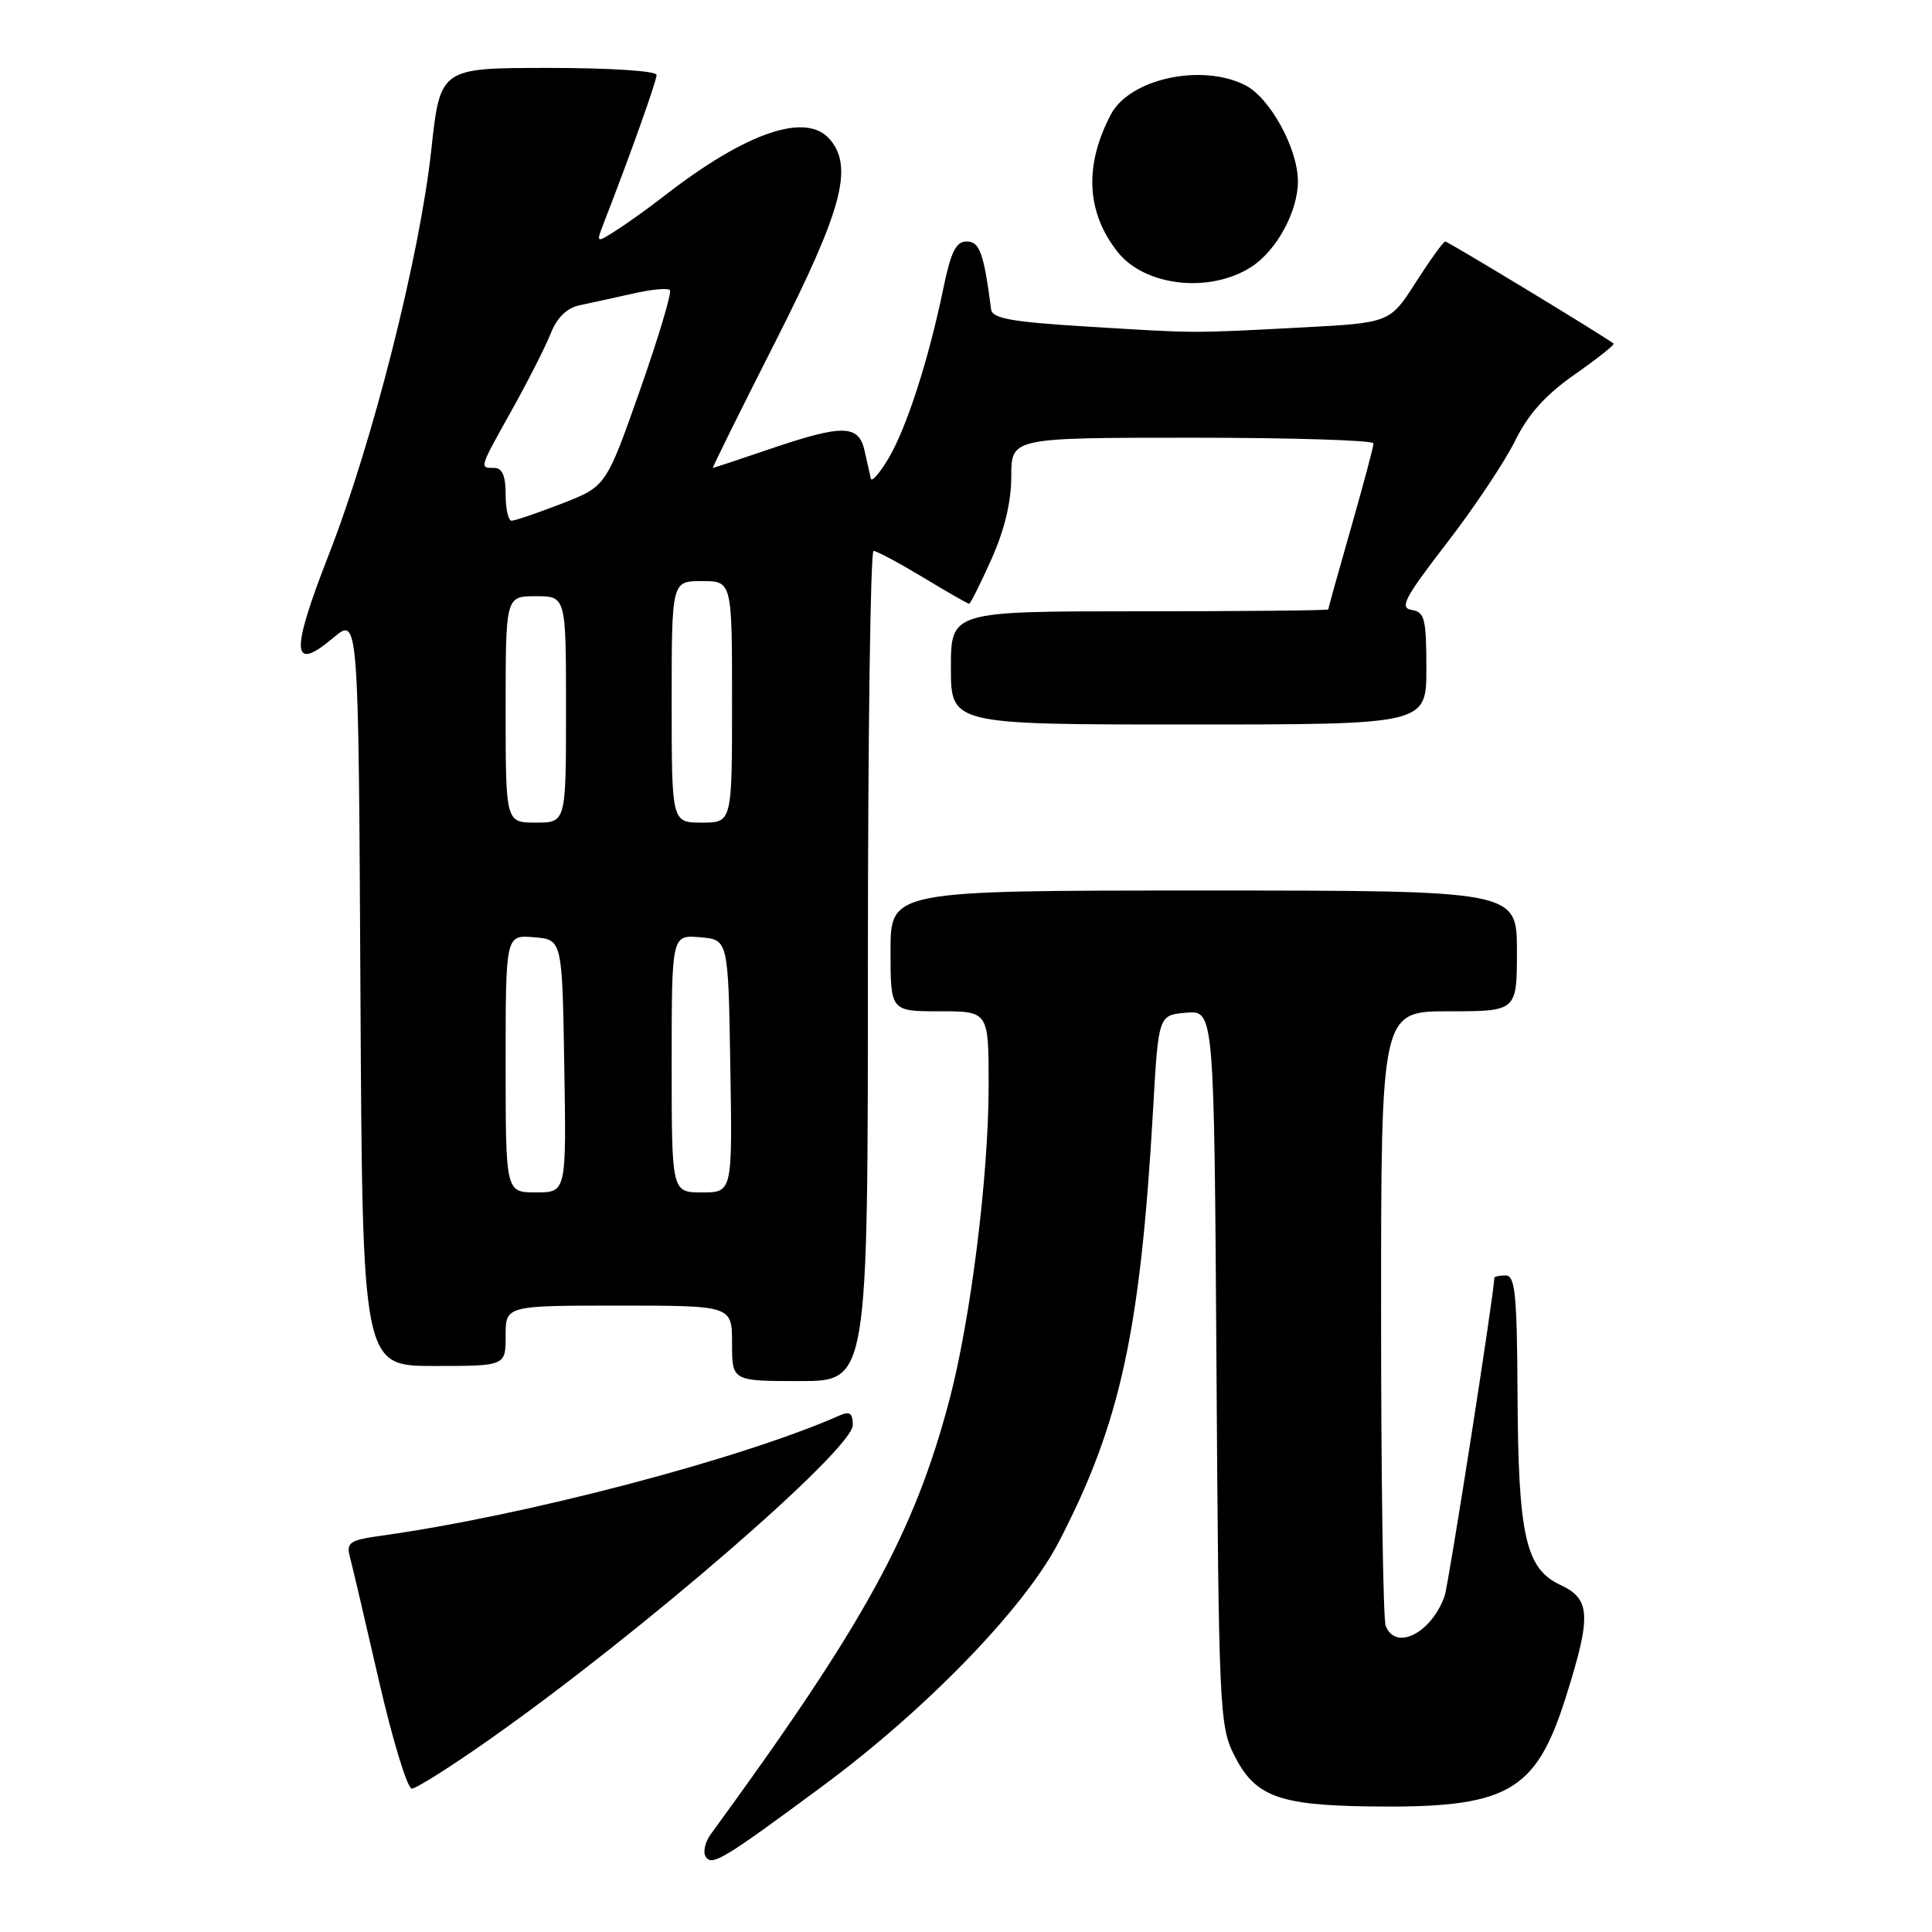 <?xml version="1.0" encoding="UTF-8" standalone="no"?>
<!DOCTYPE svg PUBLIC "-//W3C//DTD SVG 1.1//EN" "http://www.w3.org/Graphics/SVG/1.1/DTD/svg11.dtd" >
<svg xmlns="http://www.w3.org/2000/svg" xmlns:xlink="http://www.w3.org/1999/xlink" version="1.1" viewBox="0 0 256 256">
 <g >
 <path fill="currentColor"
d=" M 109.00 236.66 C 122.71 226.53 135.70 213.11 140.23 204.44 C 148.44 188.70 151.11 176.46 152.79 147.00 C 153.50 134.50 153.50 134.50 157.19 134.19 C 160.88 133.89 160.88 133.89 161.19 181.19 C 161.48 226.16 161.60 228.70 163.50 232.50 C 166.25 238.01 169.34 239.19 181.36 239.36 C 199.77 239.62 203.47 237.56 207.48 224.88 C 210.89 214.08 210.78 211.88 206.74 210.00 C 202.15 207.86 201.17 203.48 201.08 184.75 C 201.01 171.45 200.77 169.00 199.50 169.00 C 198.68 169.00 198.00 169.15 198.00 169.34 C 198.00 171.25 191.94 210.03 191.41 211.51 C 189.65 216.42 184.90 218.80 183.61 215.42 C 183.27 214.55 183.00 195.87 183.00 173.92 C 183.00 134.00 183.00 134.00 192.00 134.00 C 201.00 134.00 201.00 134.00 201.00 126.00 C 201.00 118.00 201.00 118.00 159.50 118.00 C 118.00 118.00 118.00 118.00 118.00 126.00 C 118.00 134.00 118.00 134.00 124.50 134.00 C 131.00 134.00 131.00 134.00 131.00 143.79 C 131.00 155.80 128.63 174.77 125.80 185.50 C 121.12 203.19 114.54 215.16 94.16 243.07 C 93.42 244.08 93.13 245.40 93.50 246.01 C 94.32 247.32 95.80 246.43 109.00 236.66 Z  M 65.06 230.35 C 85.20 216.15 113.00 192.06 113.00 188.82 C 113.00 187.26 112.60 186.96 111.25 187.56 C 98.18 193.33 69.63 200.82 50.65 203.47 C 46.30 204.08 45.86 204.37 46.37 206.32 C 46.69 207.52 48.42 214.91 50.22 222.75 C 52.02 230.58 53.98 237.00 54.57 237.00 C 55.15 237.00 59.87 234.01 65.06 230.35 Z  M 115.00 128.00 C 115.00 97.75 115.34 73.00 115.75 73.00 C 116.16 73.00 119.11 74.58 122.30 76.50 C 125.49 78.43 128.24 80.00 128.41 80.00 C 128.59 80.00 129.91 77.36 131.36 74.12 C 133.10 70.24 134.00 66.51 134.00 63.12 C 134.00 58.00 134.00 58.00 158.00 58.00 C 171.20 58.00 182.00 58.34 182.00 58.75 C 182.00 59.17 180.65 64.23 179.00 70.00 C 177.35 75.77 176.00 80.61 176.00 80.75 C 176.00 80.89 164.75 81.00 151.00 81.00 C 126.00 81.00 126.00 81.00 126.00 88.50 C 126.00 96.00 126.00 96.00 157.50 96.00 C 189.00 96.00 189.00 96.00 189.00 88.57 C 189.00 81.99 188.78 81.10 187.06 80.82 C 185.41 80.55 186.10 79.23 191.68 72.00 C 195.29 67.33 199.36 61.23 200.73 58.46 C 202.50 54.87 204.78 52.32 208.67 49.61 C 211.67 47.51 213.98 45.67 213.81 45.53 C 212.89 44.74 191.88 32.00 191.50 32.00 C 191.26 32.00 189.51 34.43 187.61 37.39 C 184.17 42.78 184.17 42.78 172.33 43.40 C 157.53 44.17 158.88 44.18 144.01 43.27 C 134.06 42.66 131.48 42.20 131.33 41.00 C 130.36 33.53 129.81 32.00 128.09 32.00 C 126.67 32.00 126.00 33.35 124.99 38.25 C 123.05 47.64 120.16 56.61 117.76 60.69 C 116.58 62.69 115.51 63.92 115.39 63.41 C 115.27 62.91 114.90 61.26 114.57 59.75 C 113.79 56.24 111.70 56.20 102.00 59.50 C 97.96 60.88 94.56 62.00 94.46 62.00 C 94.35 62.00 98.09 54.45 102.77 45.22 C 111.56 27.87 113.09 22.22 110.01 18.52 C 106.91 14.77 98.93 17.48 88.00 25.97 C 86.08 27.47 83.25 29.50 81.72 30.48 C 78.95 32.26 78.95 32.26 80.07 29.38 C 83.57 20.37 87.00 10.74 87.00 9.93 C 87.00 9.40 80.85 9.00 72.66 9.00 C 58.33 9.00 58.33 9.00 57.15 19.85 C 55.61 34.00 49.37 58.64 43.56 73.51 C 38.46 86.56 38.61 89.19 44.19 84.49 C 47.50 81.71 47.50 81.71 47.76 131.35 C 48.02 181.00 48.02 181.00 57.51 181.00 C 67.00 181.00 67.00 181.00 67.00 177.00 C 67.00 173.00 67.00 173.00 82.00 173.00 C 97.00 173.00 97.00 173.00 97.00 178.00 C 97.00 183.00 97.00 183.00 106.00 183.00 C 115.00 183.00 115.00 183.00 115.00 128.00 Z  M 165.80 35.37 C 169.17 33.20 171.99 28.00 171.98 24.00 C 171.96 19.65 168.28 12.95 164.98 11.28 C 159.20 8.36 149.69 10.44 147.20 15.16 C 143.64 21.93 143.94 28.11 148.08 33.37 C 151.67 37.94 160.30 38.91 165.80 35.37 Z  M 67.00 140.94 C 67.00 123.88 67.00 123.88 70.75 124.19 C 74.50 124.50 74.50 124.50 74.77 141.25 C 75.05 158.00 75.05 158.00 71.02 158.00 C 67.00 158.00 67.00 158.00 67.00 140.94 Z  M 89.00 140.94 C 89.00 123.88 89.00 123.88 92.75 124.19 C 96.50 124.50 96.50 124.50 96.77 141.25 C 97.05 158.00 97.05 158.00 93.02 158.00 C 89.00 158.00 89.00 158.00 89.00 140.94 Z  M 67.00 94.00 C 67.00 79.00 67.00 79.00 71.00 79.00 C 75.00 79.00 75.00 79.00 75.00 94.00 C 75.00 109.00 75.00 109.00 71.00 109.00 C 67.00 109.00 67.00 109.00 67.00 94.00 Z  M 89.00 93.00 C 89.00 77.00 89.00 77.00 93.00 77.00 C 97.00 77.00 97.00 77.00 97.00 93.00 C 97.00 109.00 97.00 109.00 93.00 109.00 C 89.00 109.00 89.00 109.00 89.00 93.00 Z  M 67.00 65.50 C 67.00 63.06 66.55 62.00 65.50 62.00 C 63.50 62.00 63.45 62.16 67.82 54.34 C 69.92 50.58 72.23 46.03 72.95 44.24 C 73.83 42.03 75.10 40.80 76.88 40.43 C 78.32 40.13 81.47 39.44 83.87 38.90 C 86.28 38.35 88.48 38.14 88.76 38.43 C 89.05 38.72 87.26 44.69 84.80 51.70 C 80.30 64.46 80.30 64.46 74.44 66.73 C 71.21 67.98 68.22 69.00 67.79 69.00 C 67.35 69.00 67.00 67.42 67.00 65.50 Z "/>
</g>
</svg>